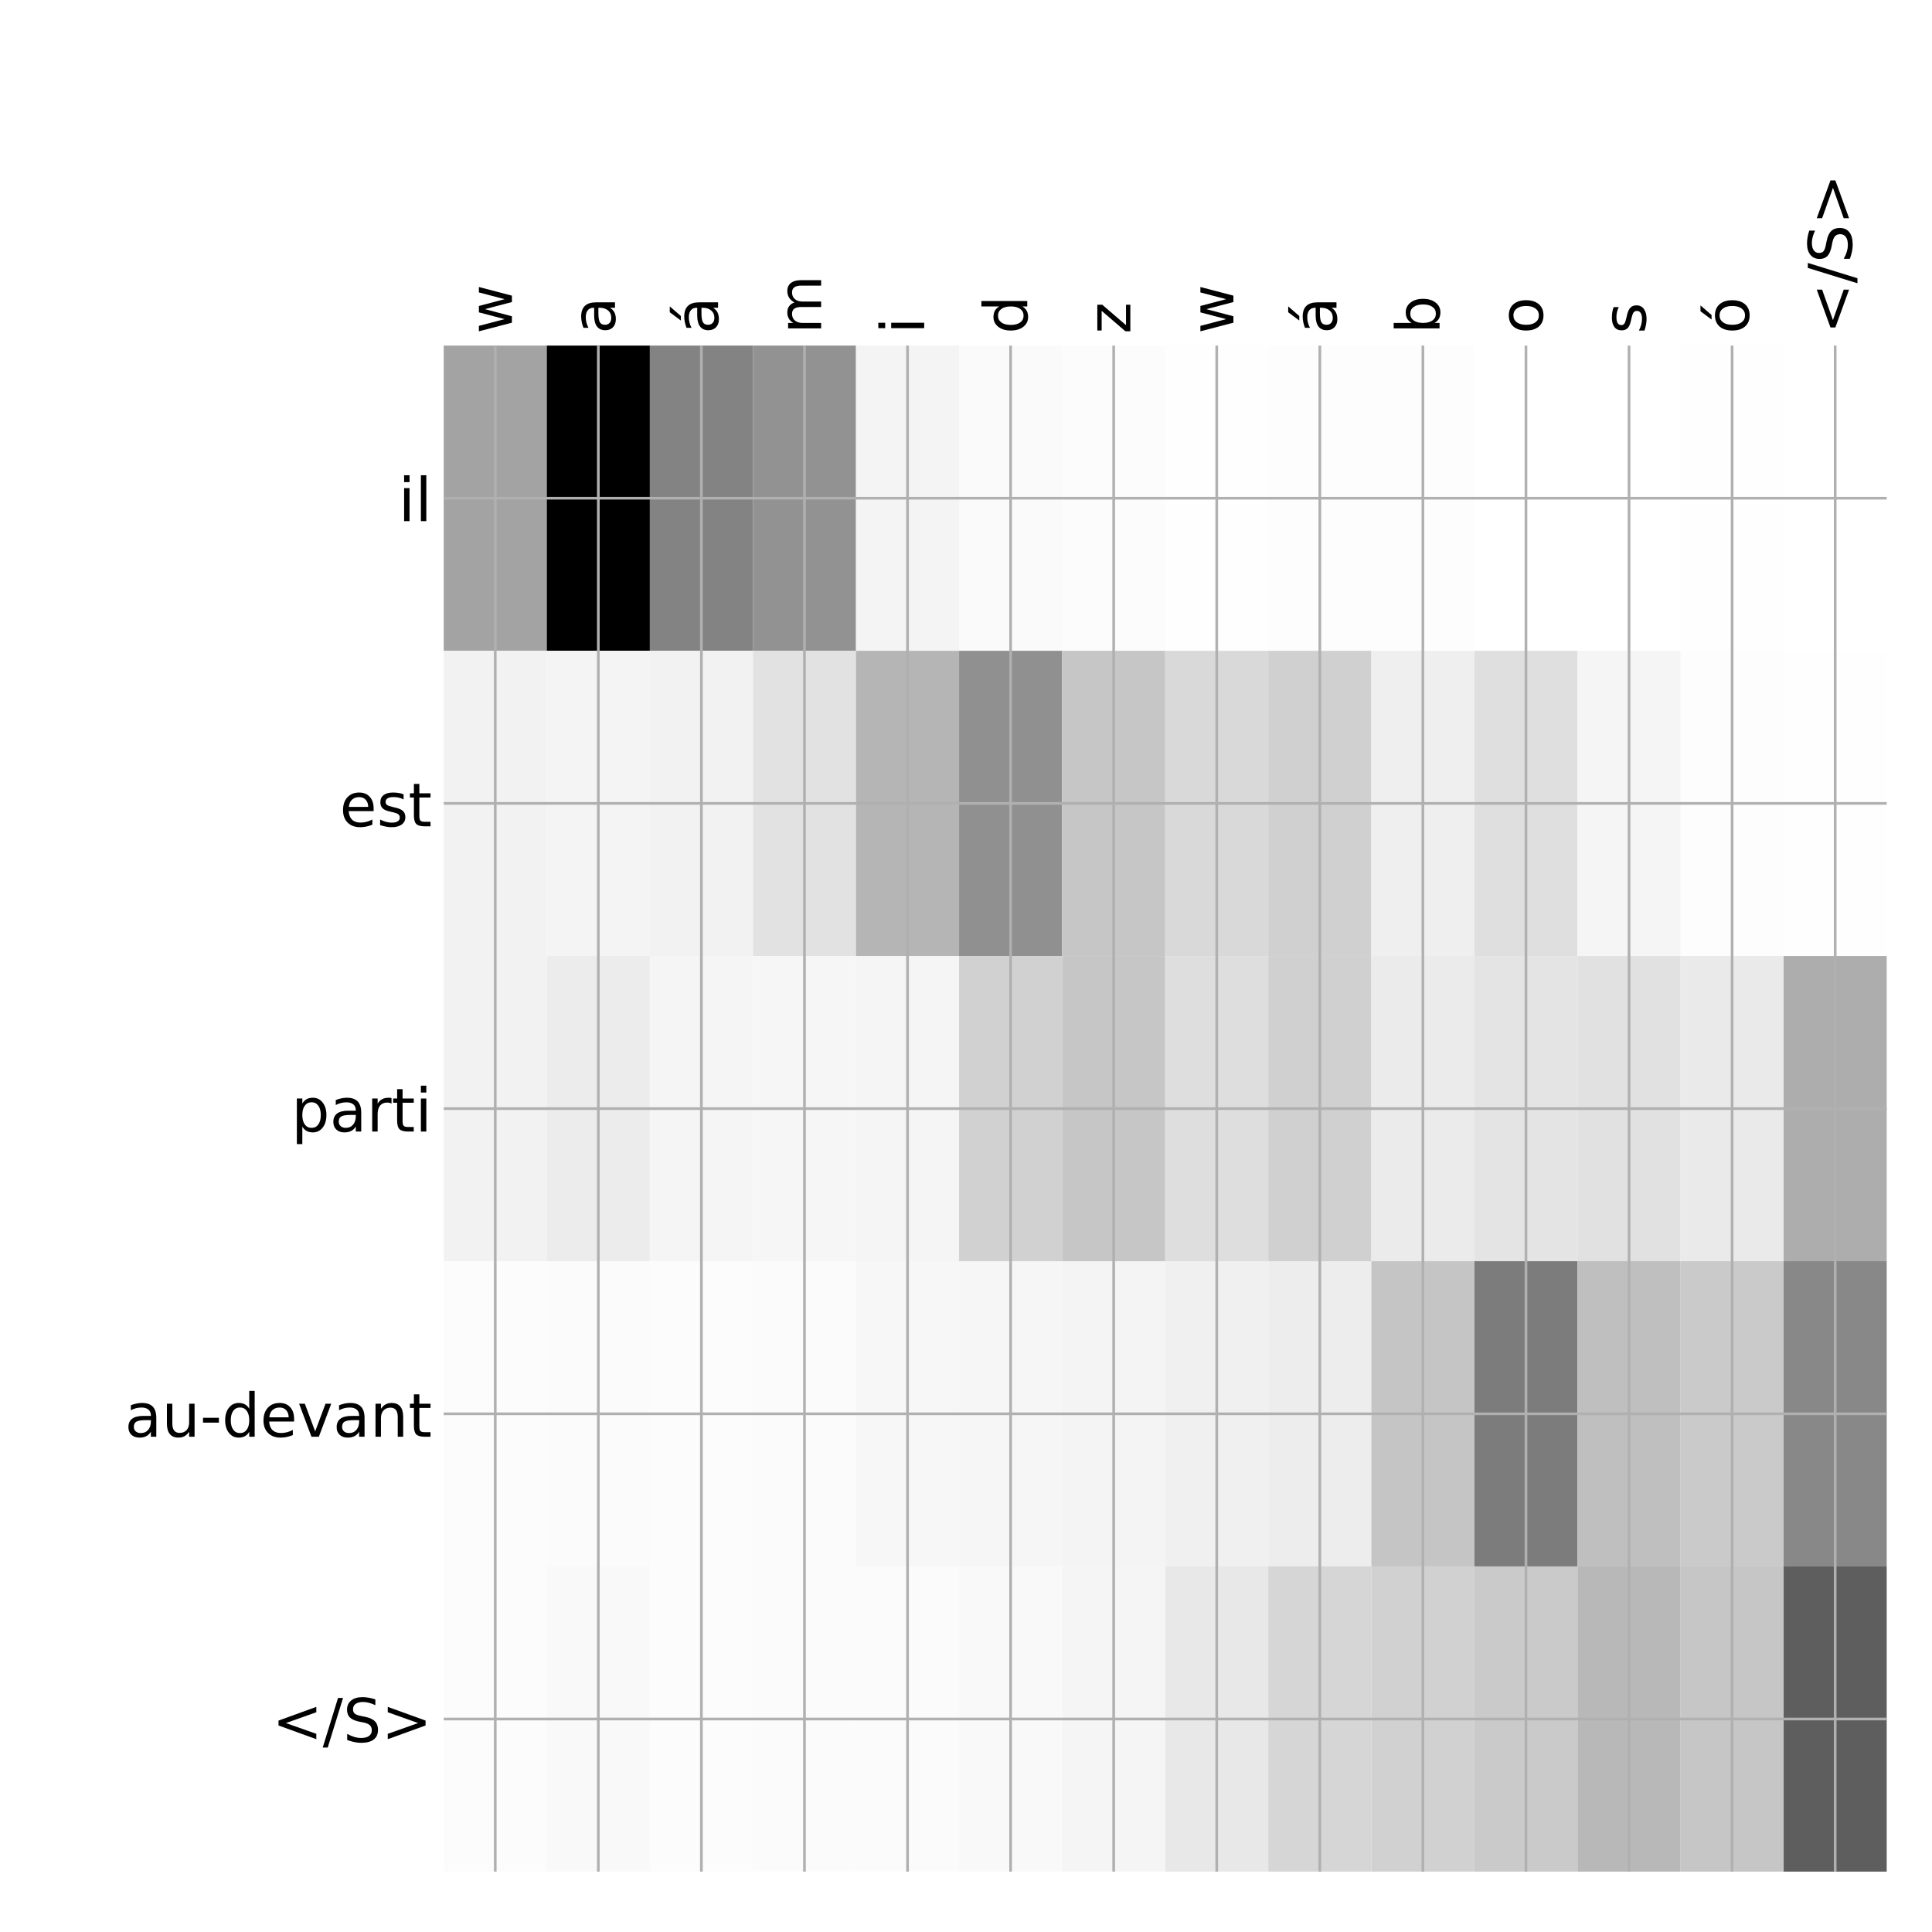 <?xml version="1.0" encoding="utf-8" standalone="no"?>
<!DOCTYPE svg PUBLIC "-//W3C//DTD SVG 1.1//EN"
  "http://www.w3.org/Graphics/SVG/1.1/DTD/svg11.dtd">
<!-- Created with matplotlib (http://matplotlib.org/) -->
<svg height="576pt" version="1.1" viewBox="0 0 576 576" width="576pt" xmlns="http://www.w3.org/2000/svg" xmlns:xlink="http://www.w3.org/1999/xlink">
 <defs>
  <style type="text/css">
*{stroke-linecap:butt;stroke-linejoin:round;}
  </style>
 </defs>
 <g id="figure_1">
  <g id="patch_1">
   <path d="M 0 576 
L 576 576 
L 576 0 
L 0 0 
z
" style="fill:#ffffff;"/>
  </g>
  <g id="axes_1">
   <g id="PolyCollection_1">
    <path clip-path="url(#p4a7469918c)" d="M 132.287 103.033 
L 132.287 194.027 
L 163.017 194.027 
L 163.017 103.033 
L 132.287 103.033 
z
" style="fill:#a3a3a3;"/>
    <path clip-path="url(#p4a7469918c)" d="M 163.017 103.033 
L 163.017 194.027 
L 193.746 194.027 
L 193.746 103.033 
L 163.017 103.033 
z
"/>
    <path clip-path="url(#p4a7469918c)" d="M 193.746 103.033 
L 193.746 194.027 
L 224.476 194.027 
L 224.476 103.033 
L 193.746 103.033 
z
" style="fill:#838383;"/>
    <path clip-path="url(#p4a7469918c)" d="M 224.476 103.033 
L 224.476 194.027 
L 255.205 194.027 
L 255.205 103.033 
L 224.476 103.033 
z
" style="fill:#929292;"/>
    <path clip-path="url(#p4a7469918c)" d="M 255.205 103.033 
L 255.205 194.027 
L 285.935 194.027 
L 285.935 103.033 
L 255.205 103.033 
z
" style="fill:#f4f4f4;"/>
    <path clip-path="url(#p4a7469918c)" d="M 285.935 103.033 
L 285.935 194.027 
L 316.664 194.027 
L 316.664 103.033 
L 285.935 103.033 
z
" style="fill:#fafafa;"/>
    <path clip-path="url(#p4a7469918c)" d="M 316.664 103.033 
L 316.664 194.027 
L 347.394 194.027 
L 347.394 103.033 
L 316.664 103.033 
z
" style="fill:#fcfcfc;"/>
    <path clip-path="url(#p4a7469918c)" d="M 347.394 103.033 
L 347.394 194.027 
L 378.123 194.027 
L 378.123 103.033 
L 347.394 103.033 
z
" style="fill:#fefefe;"/>
    <path clip-path="url(#p4a7469918c)" d="M 378.123 103.033 
L 378.123 194.027 
L 408.853 194.027 
L 408.853 103.033 
L 378.123 103.033 
z
" style="fill:#fdfdfd;"/>
    <path clip-path="url(#p4a7469918c)" d="M 408.853 103.033 
L 408.853 194.027 
L 439.582 194.027 
L 439.582 103.033 
L 408.853 103.033 
z
" style="fill:#fdfdfd;"/>
    <path clip-path="url(#p4a7469918c)" d="M 439.582 103.033 
L 439.582 194.027 
L 470.312 194.027 
L 470.312 103.033 
L 439.582 103.033 
z
" style="fill:#ffffff;"/>
    <path clip-path="url(#p4a7469918c)" d="M 470.312 103.033 
L 470.312 194.027 
L 501.041 194.027 
L 501.041 103.033 
L 470.312 103.033 
z
" style="fill:#ffffff;"/>
    <path clip-path="url(#p4a7469918c)" d="M 501.041 103.033 
L 501.041 194.027 
L 531.771 194.027 
L 531.771 103.033 
L 501.041 103.033 
z
" style="fill:#fefefe;"/>
    <path clip-path="url(#p4a7469918c)" d="M 531.771 103.033 
L 531.771 194.027 
L 562.5 194.027 
L 562.5 103.033 
L 531.771 103.033 
z
" style="fill:#ffffff;"/>
    <path clip-path="url(#p4a7469918c)" d="M 132.287 194.027 
L 132.287 285.02 
L 163.017 285.02 
L 163.017 194.027 
L 132.287 194.027 
z
" style="fill:#f2f2f2;"/>
    <path clip-path="url(#p4a7469918c)" d="M 163.017 194.027 
L 163.017 285.02 
L 193.746 285.02 
L 193.746 194.027 
L 163.017 194.027 
z
" style="fill:#f4f4f4;"/>
    <path clip-path="url(#p4a7469918c)" d="M 193.746 194.027 
L 193.746 285.02 
L 224.476 285.02 
L 224.476 194.027 
L 193.746 194.027 
z
" style="fill:#f2f2f2;"/>
    <path clip-path="url(#p4a7469918c)" d="M 224.476 194.027 
L 224.476 285.02 
L 255.205 285.02 
L 255.205 194.027 
L 224.476 194.027 
z
" style="fill:#e2e2e2;"/>
    <path clip-path="url(#p4a7469918c)" d="M 255.205 194.027 
L 255.205 285.02 
L 285.935 285.02 
L 285.935 194.027 
L 255.205 194.027 
z
" style="fill:#b5b5b5;"/>
    <path clip-path="url(#p4a7469918c)" d="M 285.935 194.027 
L 285.935 285.02 
L 316.664 285.02 
L 316.664 194.027 
L 285.935 194.027 
z
" style="fill:#909090;"/>
    <path clip-path="url(#p4a7469918c)" d="M 316.664 194.027 
L 316.664 285.02 
L 347.394 285.02 
L 347.394 194.027 
L 316.664 194.027 
z
" style="fill:#c6c6c6;"/>
    <path clip-path="url(#p4a7469918c)" d="M 347.394 194.027 
L 347.394 285.02 
L 378.123 285.02 
L 378.123 194.027 
L 347.394 194.027 
z
" style="fill:#d9d9d9;"/>
    <path clip-path="url(#p4a7469918c)" d="M 378.123 194.027 
L 378.123 285.02 
L 408.853 285.02 
L 408.853 194.027 
L 378.123 194.027 
z
" style="fill:#d0d0d0;"/>
    <path clip-path="url(#p4a7469918c)" d="M 408.853 194.027 
L 408.853 285.02 
L 439.582 285.02 
L 439.582 194.027 
L 408.853 194.027 
z
" style="fill:#efefef;"/>
    <path clip-path="url(#p4a7469918c)" d="M 439.582 194.027 
L 439.582 285.02 
L 470.312 285.02 
L 470.312 194.027 
L 439.582 194.027 
z
" style="fill:#dfdfdf;"/>
    <path clip-path="url(#p4a7469918c)" d="M 470.312 194.027 
L 470.312 285.02 
L 501.041 285.02 
L 501.041 194.027 
L 470.312 194.027 
z
" style="fill:#f5f5f5;"/>
    <path clip-path="url(#p4a7469918c)" d="M 501.041 194.027 
L 501.041 285.02 
L 531.771 285.02 
L 531.771 194.027 
L 501.041 194.027 
z
" style="fill:#fdfdfd;"/>
    <path clip-path="url(#p4a7469918c)" d="M 531.771 194.027 
L 531.771 285.02 
L 562.5 285.02 
L 562.5 194.027 
L 531.771 194.027 
z
" style="fill:#fefefe;"/>
    <path clip-path="url(#p4a7469918c)" d="M 132.287 285.02 
L 132.287 376.013 
L 163.017 376.013 
L 163.017 285.02 
L 132.287 285.02 
z
" style="fill:#f2f2f2;"/>
    <path clip-path="url(#p4a7469918c)" d="M 163.017 285.02 
L 163.017 376.013 
L 193.746 376.013 
L 193.746 285.02 
L 163.017 285.02 
z
" style="fill:#ececec;"/>
    <path clip-path="url(#p4a7469918c)" d="M 193.746 285.02 
L 193.746 376.013 
L 224.476 376.013 
L 224.476 285.02 
L 193.746 285.02 
z
" style="fill:#f5f5f5;"/>
    <path clip-path="url(#p4a7469918c)" d="M 224.476 285.02 
L 224.476 376.013 
L 255.205 376.013 
L 255.205 285.02 
L 224.476 285.02 
z
" style="fill:#f6f6f6;"/>
    <path clip-path="url(#p4a7469918c)" d="M 255.205 285.02 
L 255.205 376.013 
L 285.935 376.013 
L 285.935 285.02 
L 255.205 285.02 
z
" style="fill:#f5f5f5;"/>
    <path clip-path="url(#p4a7469918c)" d="M 285.935 285.02 
L 285.935 376.013 
L 316.664 376.013 
L 316.664 285.02 
L 285.935 285.02 
z
" style="fill:#d1d1d1;"/>
    <path clip-path="url(#p4a7469918c)" d="M 316.664 285.02 
L 316.664 376.013 
L 347.394 376.013 
L 347.394 285.02 
L 316.664 285.02 
z
" style="fill:#c6c6c6;"/>
    <path clip-path="url(#p4a7469918c)" d="M 347.394 285.02 
L 347.394 376.013 
L 378.123 376.013 
L 378.123 285.02 
L 347.394 285.02 
z
" style="fill:#dedede;"/>
    <path clip-path="url(#p4a7469918c)" d="M 378.123 285.02 
L 378.123 376.013 
L 408.853 376.013 
L 408.853 285.02 
L 378.123 285.02 
z
" style="fill:#d0d0d0;"/>
    <path clip-path="url(#p4a7469918c)" d="M 408.853 285.02 
L 408.853 376.013 
L 439.582 376.013 
L 439.582 285.02 
L 408.853 285.02 
z
" style="fill:#ebebeb;"/>
    <path clip-path="url(#p4a7469918c)" d="M 439.582 285.02 
L 439.582 376.013 
L 470.312 376.013 
L 470.312 285.02 
L 439.582 285.02 
z
" style="fill:#e4e4e4;"/>
    <path clip-path="url(#p4a7469918c)" d="M 470.312 285.02 
L 470.312 376.013 
L 501.041 376.013 
L 501.041 285.02 
L 470.312 285.02 
z
" style="fill:#e1e1e1;"/>
    <path clip-path="url(#p4a7469918c)" d="M 501.041 285.02 
L 501.041 376.013 
L 531.771 376.013 
L 531.771 285.02 
L 501.041 285.02 
z
" style="fill:#eaeaea;"/>
    <path clip-path="url(#p4a7469918c)" d="M 531.771 285.02 
L 531.771 376.013 
L 562.5 376.013 
L 562.5 285.02 
L 531.771 285.02 
z
" style="fill:#adadad;"/>
    <path clip-path="url(#p4a7469918c)" d="M 132.287 376.013 
L 132.287 467.007 
L 163.017 467.007 
L 163.017 376.013 
L 132.287 376.013 
z
" style="fill:#fcfcfc;"/>
    <path clip-path="url(#p4a7469918c)" d="M 163.017 376.013 
L 163.017 467.007 
L 193.746 467.007 
L 193.746 376.013 
L 163.017 376.013 
z
" style="fill:#fbfbfb;"/>
    <path clip-path="url(#p4a7469918c)" d="M 193.746 376.013 
L 193.746 467.007 
L 224.476 467.007 
L 224.476 376.013 
L 193.746 376.013 
z
" style="fill:#fcfcfc;"/>
    <path clip-path="url(#p4a7469918c)" d="M 224.476 376.013 
L 224.476 467.007 
L 255.205 467.007 
L 255.205 376.013 
L 224.476 376.013 
z
" style="fill:#fbfbfb;"/>
    <path clip-path="url(#p4a7469918c)" d="M 255.205 376.013 
L 255.205 467.007 
L 285.935 467.007 
L 285.935 376.013 
L 255.205 376.013 
z
" style="fill:#f7f7f7;"/>
    <path clip-path="url(#p4a7469918c)" d="M 285.935 376.013 
L 285.935 467.007 
L 316.664 467.007 
L 316.664 376.013 
L 285.935 376.013 
z
" style="fill:#f6f6f6;"/>
    <path clip-path="url(#p4a7469918c)" d="M 316.664 376.013 
L 316.664 467.007 
L 347.394 467.007 
L 347.394 376.013 
L 316.664 376.013 
z
" style="fill:#f4f4f4;"/>
    <path clip-path="url(#p4a7469918c)" d="M 347.394 376.013 
L 347.394 467.007 
L 378.123 467.007 
L 378.123 376.013 
L 347.394 376.013 
z
" style="fill:#f0f0f0;"/>
    <path clip-path="url(#p4a7469918c)" d="M 378.123 376.013 
L 378.123 467.007 
L 408.853 467.007 
L 408.853 376.013 
L 378.123 376.013 
z
" style="fill:#ededed;"/>
    <path clip-path="url(#p4a7469918c)" d="M 408.853 376.013 
L 408.853 467.007 
L 439.582 467.007 
L 439.582 376.013 
L 408.853 376.013 
z
" style="fill:#c5c5c5;"/>
    <path clip-path="url(#p4a7469918c)" d="M 439.582 376.013 
L 439.582 467.007 
L 470.312 467.007 
L 470.312 376.013 
L 439.582 376.013 
z
" style="fill:#7c7c7c;"/>
    <path clip-path="url(#p4a7469918c)" d="M 470.312 376.013 
L 470.312 467.007 
L 501.041 467.007 
L 501.041 376.013 
L 470.312 376.013 
z
" style="fill:#bfbfbf;"/>
    <path clip-path="url(#p4a7469918c)" d="M 501.041 376.013 
L 501.041 467.007 
L 531.771 467.007 
L 531.771 376.013 
L 501.041 376.013 
z
" style="fill:#cacaca;"/>
    <path clip-path="url(#p4a7469918c)" d="M 531.771 376.013 
L 531.771 467.007 
L 562.5 467.007 
L 562.5 376.013 
L 531.771 376.013 
z
" style="fill:#888888;"/>
    <path clip-path="url(#p4a7469918c)" d="M 132.287 467.007 
L 132.287 558 
L 163.017 558 
L 163.017 467.007 
L 132.287 467.007 
z
" style="fill:#fcfcfc;"/>
    <path clip-path="url(#p4a7469918c)" d="M 163.017 467.007 
L 163.017 558 
L 193.746 558 
L 193.746 467.007 
L 163.017 467.007 
z
" style="fill:#f9f9f9;"/>
    <path clip-path="url(#p4a7469918c)" d="M 193.746 467.007 
L 193.746 558 
L 224.476 558 
L 224.476 467.007 
L 193.746 467.007 
z
" style="fill:#fcfcfc;"/>
    <path clip-path="url(#p4a7469918c)" d="M 224.476 467.007 
L 224.476 558 
L 255.205 558 
L 255.205 467.007 
L 224.476 467.007 
z
" style="fill:#fbfbfb;"/>
    <path clip-path="url(#p4a7469918c)" d="M 255.205 467.007 
L 255.205 558 
L 285.935 558 
L 285.935 467.007 
L 255.205 467.007 
z
" style="fill:#fbfbfb;"/>
    <path clip-path="url(#p4a7469918c)" d="M 285.935 467.007 
L 285.935 558 
L 316.664 558 
L 316.664 467.007 
L 285.935 467.007 
z
" style="fill:#f9f9f9;"/>
    <path clip-path="url(#p4a7469918c)" d="M 316.664 467.007 
L 316.664 558 
L 347.394 558 
L 347.394 467.007 
L 316.664 467.007 
z
" style="fill:#f5f5f5;"/>
    <path clip-path="url(#p4a7469918c)" d="M 347.394 467.007 
L 347.394 558 
L 378.123 558 
L 378.123 467.007 
L 347.394 467.007 
z
" style="fill:#e8e8e8;"/>
    <path clip-path="url(#p4a7469918c)" d="M 378.123 467.007 
L 378.123 558 
L 408.853 558 
L 408.853 467.007 
L 378.123 467.007 
z
" style="fill:#d6d6d6;"/>
    <path clip-path="url(#p4a7469918c)" d="M 408.853 467.007 
L 408.853 558 
L 439.582 558 
L 439.582 467.007 
L 408.853 467.007 
z
" style="fill:#d1d1d1;"/>
    <path clip-path="url(#p4a7469918c)" d="M 439.582 467.007 
L 439.582 558 
L 470.312 558 
L 470.312 467.007 
L 439.582 467.007 
z
" style="fill:#cacaca;"/>
    <path clip-path="url(#p4a7469918c)" d="M 470.312 467.007 
L 470.312 558 
L 501.041 558 
L 501.041 467.007 
L 470.312 467.007 
z
" style="fill:#b8b8b8;"/>
    <path clip-path="url(#p4a7469918c)" d="M 501.041 467.007 
L 501.041 558 
L 531.771 558 
L 531.771 467.007 
L 501.041 467.007 
z
" style="fill:#c6c6c6;"/>
    <path clip-path="url(#p4a7469918c)" d="M 531.771 467.007 
L 531.771 558 
L 562.5 558 
L 562.5 467.007 
L 531.771 467.007 
z
" style="fill:#5e5e5e;"/>
   </g>
   <g id="matplotlib.axis_1">
    <g id="xtick_1">
     <g id="line2d_1">
      <path clip-path="url(#p4a7469918c)" d="M 147.652 558 
L 147.652 103.033 
" style="fill:none;stroke:#b0b0b0;stroke-linecap:square;stroke-width:0.8;"/>
     </g>
     <g id="line2d_2"/>
     <g id="text_1">
      <!-- w -->
      <defs>
       <path d="M 4.203 54.688 
L 13.188 54.688 
L 24.422 12.016 
L 35.594 54.688 
L 46.188 54.688 
L 57.422 12.016 
L 68.609 54.688 
L 77.594 54.688 
L 63.281 0 
L 52.688 0 
L 40.922 44.828 
L 29.109 0 
L 18.5 0 
z
" id="DejaVuSans-77"/>
      </defs>
      <g transform="translate(152.619 99.533)rotate(-90)scale(0.18 -0.18)">
       <use xlink:href="#DejaVuSans-77"/>
      </g>
     </g>
    </g>
    <g id="xtick_2">
     <g id="line2d_3">
      <path clip-path="url(#p4a7469918c)" d="M 178.382 558 
L 178.382 103.033 
" style="fill:none;stroke:#b0b0b0;stroke-linecap:square;stroke-width:0.8;"/>
     </g>
     <g id="line2d_4"/>
     <g id="text_2">
      <!-- a -->
      <defs>
       <path d="M 34.281 27.484 
Q 23.391 27.484 19.188 25 
Q 14.984 22.516 14.984 16.5 
Q 14.984 11.719 18.141 8.906 
Q 21.297 6.109 26.703 6.109 
Q 34.188 6.109 38.703 11.406 
Q 43.219 16.703 43.219 25.484 
L 43.219 27.484 
z
M 52.203 31.203 
L 52.203 0 
L 43.219 0 
L 43.219 8.297 
Q 40.141 3.328 35.547 0.953 
Q 30.953 -1.422 24.312 -1.422 
Q 15.922 -1.422 10.953 3.297 
Q 6 8.016 6 15.922 
Q 6 25.141 12.172 29.828 
Q 18.359 34.516 30.609 34.516 
L 43.219 34.516 
L 43.219 35.406 
Q 43.219 41.609 39.141 45 
Q 35.062 48.391 27.688 48.391 
Q 23 48.391 18.547 47.266 
Q 14.109 46.141 10.016 43.891 
L 10.016 52.203 
Q 14.938 54.109 19.578 55.047 
Q 24.219 56 28.609 56 
Q 40.484 56 46.344 49.844 
Q 52.203 43.703 52.203 31.203 
z
" id="DejaVuSans-61"/>
      </defs>
      <g transform="translate(183.349 99.533)rotate(-90)scale(0.18 -0.18)">
       <use xlink:href="#DejaVuSans-61"/>
      </g>
     </g>
    </g>
    <g id="xtick_3">
     <g id="line2d_5">
      <path clip-path="url(#p4a7469918c)" d="M 209.111 558 
L 209.111 103.033 
" style="fill:none;stroke:#b0b0b0;stroke-linecap:square;stroke-width:0.8;"/>
     </g>
     <g id="line2d_6"/>
     <g id="text_3">
      <!-- á -->
      <defs>
       <path d="M 34.281 27.484 
Q 23.391 27.484 19.188 25 
Q 14.984 22.516 14.984 16.5 
Q 14.984 11.719 18.141 8.906 
Q 21.297 6.109 26.703 6.109 
Q 34.188 6.109 38.703 11.406 
Q 43.219 16.703 43.219 25.484 
L 43.219 27.484 
z
M 52.203 31.203 
L 52.203 0 
L 43.219 0 
L 43.219 8.297 
Q 40.141 3.328 35.547 0.953 
Q 30.953 -1.422 24.312 -1.422 
Q 15.922 -1.422 10.953 3.297 
Q 6 8.016 6 15.922 
Q 6 25.141 12.172 29.828 
Q 18.359 34.516 30.609 34.516 
L 43.219 34.516 
L 43.219 35.406 
Q 43.219 41.609 39.141 45 
Q 35.062 48.391 27.688 48.391 
Q 23 48.391 18.547 47.266 
Q 14.109 46.141 10.016 43.891 
L 10.016 52.203 
Q 14.938 54.109 19.578 55.047 
Q 24.219 56 28.609 56 
Q 40.484 56 46.344 49.844 
Q 52.203 43.703 52.203 31.203 
z
M 35.781 79.984 
L 45.5 79.984 
L 29.594 61.625 
L 22.109 61.625 
z
" id="DejaVuSans-e1"/>
      </defs>
      <g transform="translate(214.078 99.533)rotate(-90)scale(0.18 -0.18)">
       <use xlink:href="#DejaVuSans-e1"/>
      </g>
     </g>
    </g>
    <g id="xtick_4">
     <g id="line2d_7">
      <path clip-path="url(#p4a7469918c)" d="M 239.841 558 
L 239.841 103.033 
" style="fill:none;stroke:#b0b0b0;stroke-linecap:square;stroke-width:0.8;"/>
     </g>
     <g id="line2d_8"/>
     <g id="text_4">
      <!-- m -->
      <defs>
       <path d="M 52 44.188 
Q 55.375 50.25 60.062 53.125 
Q 64.75 56 71.094 56 
Q 79.641 56 84.281 50.016 
Q 88.922 44.047 88.922 33.016 
L 88.922 0 
L 79.891 0 
L 79.891 32.719 
Q 79.891 40.578 77.094 44.375 
Q 74.312 48.188 68.609 48.188 
Q 61.625 48.188 57.562 43.547 
Q 53.516 38.922 53.516 30.906 
L 53.516 0 
L 44.484 0 
L 44.484 32.719 
Q 44.484 40.625 41.703 44.406 
Q 38.922 48.188 33.109 48.188 
Q 26.219 48.188 22.156 43.531 
Q 18.109 38.875 18.109 30.906 
L 18.109 0 
L 9.078 0 
L 9.078 54.688 
L 18.109 54.688 
L 18.109 46.188 
Q 21.188 51.219 25.484 53.609 
Q 29.781 56 35.688 56 
Q 41.656 56 45.828 52.969 
Q 50 49.953 52 44.188 
z
" id="DejaVuSans-6d"/>
      </defs>
      <g transform="translate(244.808 99.533)rotate(-90)scale(0.18 -0.18)">
       <use xlink:href="#DejaVuSans-6d"/>
      </g>
     </g>
    </g>
    <g id="xtick_5">
     <g id="line2d_9">
      <path clip-path="url(#p4a7469918c)" d="M 270.57 558 
L 270.57 103.033 
" style="fill:none;stroke:#b0b0b0;stroke-linecap:square;stroke-width:0.8;"/>
     </g>
     <g id="line2d_10"/>
     <g id="text_5">
      <!-- i -->
      <defs>
       <path d="M 9.422 54.688 
L 18.406 54.688 
L 18.406 0 
L 9.422 0 
z
M 9.422 75.984 
L 18.406 75.984 
L 18.406 64.594 
L 9.422 64.594 
z
" id="DejaVuSans-69"/>
      </defs>
      <g transform="translate(275.537 99.533)rotate(-90)scale(0.18 -0.18)">
       <use xlink:href="#DejaVuSans-69"/>
      </g>
     </g>
    </g>
    <g id="xtick_6">
     <g id="line2d_11">
      <path clip-path="url(#p4a7469918c)" d="M 301.3 558 
L 301.3 103.033 
" style="fill:none;stroke:#b0b0b0;stroke-linecap:square;stroke-width:0.8;"/>
     </g>
     <g id="line2d_12"/>
     <g id="text_6">
      <!-- d -->
      <defs>
       <path d="M 45.406 46.391 
L 45.406 75.984 
L 54.391 75.984 
L 54.391 0 
L 45.406 0 
L 45.406 8.203 
Q 42.578 3.328 38.25 0.953 
Q 33.938 -1.422 27.875 -1.422 
Q 17.969 -1.422 11.734 6.484 
Q 5.516 14.406 5.516 27.297 
Q 5.516 40.188 11.734 48.094 
Q 17.969 56 27.875 56 
Q 33.938 56 38.25 53.625 
Q 42.578 51.266 45.406 46.391 
z
M 14.797 27.297 
Q 14.797 17.391 18.875 11.75 
Q 22.953 6.109 30.078 6.109 
Q 37.203 6.109 41.297 11.75 
Q 45.406 17.391 45.406 27.297 
Q 45.406 37.203 41.297 42.844 
Q 37.203 48.484 30.078 48.484 
Q 22.953 48.484 18.875 42.844 
Q 14.797 37.203 14.797 27.297 
z
" id="DejaVuSans-64"/>
      </defs>
      <g transform="translate(306.266 99.533)rotate(-90)scale(0.18 -0.18)">
       <use xlink:href="#DejaVuSans-64"/>
      </g>
     </g>
    </g>
    <g id="xtick_7">
     <g id="line2d_13">
      <path clip-path="url(#p4a7469918c)" d="M 332.029 558 
L 332.029 103.033 
" style="fill:none;stroke:#b0b0b0;stroke-linecap:square;stroke-width:0.8;"/>
     </g>
     <g id="line2d_14"/>
     <g id="text_7">
      <!-- z -->
      <defs>
       <path d="M 5.516 54.688 
L 48.188 54.688 
L 48.188 46.484 
L 14.406 7.172 
L 48.188 7.172 
L 48.188 0 
L 4.297 0 
L 4.297 8.203 
L 38.094 47.516 
L 5.516 47.516 
z
" id="DejaVuSans-7a"/>
      </defs>
      <g transform="translate(336.996 99.533)rotate(-90)scale(0.18 -0.18)">
       <use xlink:href="#DejaVuSans-7a"/>
      </g>
     </g>
    </g>
    <g id="xtick_8">
     <g id="line2d_15">
      <path clip-path="url(#p4a7469918c)" d="M 362.758 558 
L 362.758 103.033 
" style="fill:none;stroke:#b0b0b0;stroke-linecap:square;stroke-width:0.8;"/>
     </g>
     <g id="line2d_16"/>
     <g id="text_8">
      <!-- w -->
      <g transform="translate(367.725 99.533)rotate(-90)scale(0.18 -0.18)">
       <use xlink:href="#DejaVuSans-77"/>
      </g>
     </g>
    </g>
    <g id="xtick_9">
     <g id="line2d_17">
      <path clip-path="url(#p4a7469918c)" d="M 393.488 558 
L 393.488 103.033 
" style="fill:none;stroke:#b0b0b0;stroke-linecap:square;stroke-width:0.8;"/>
     </g>
     <g id="line2d_18"/>
     <g id="text_9">
      <!-- á -->
      <g transform="translate(398.455 99.533)rotate(-90)scale(0.18 -0.18)">
       <use xlink:href="#DejaVuSans-e1"/>
      </g>
     </g>
    </g>
    <g id="xtick_10">
     <g id="line2d_19">
      <path clip-path="url(#p4a7469918c)" d="M 424.217 558 
L 424.217 103.033 
" style="fill:none;stroke:#b0b0b0;stroke-linecap:square;stroke-width:0.8;"/>
     </g>
     <g id="line2d_20"/>
     <g id="text_10">
      <!-- b -->
      <defs>
       <path d="M 48.688 27.297 
Q 48.688 37.203 44.609 42.844 
Q 40.531 48.484 33.406 48.484 
Q 26.266 48.484 22.188 42.844 
Q 18.109 37.203 18.109 27.297 
Q 18.109 17.391 22.188 11.75 
Q 26.266 6.109 33.406 6.109 
Q 40.531 6.109 44.609 11.75 
Q 48.688 17.391 48.688 27.297 
z
M 18.109 46.391 
Q 20.953 51.266 25.266 53.625 
Q 29.594 56 35.594 56 
Q 45.562 56 51.781 48.094 
Q 58.016 40.188 58.016 27.297 
Q 58.016 14.406 51.781 6.484 
Q 45.562 -1.422 35.594 -1.422 
Q 29.594 -1.422 25.266 0.953 
Q 20.953 3.328 18.109 8.203 
L 18.109 0 
L 9.078 0 
L 9.078 75.984 
L 18.109 75.984 
z
" id="DejaVuSans-62"/>
      </defs>
      <g transform="translate(429.184 99.533)rotate(-90)scale(0.18 -0.18)">
       <use xlink:href="#DejaVuSans-62"/>
      </g>
     </g>
    </g>
    <g id="xtick_11">
     <g id="line2d_21">
      <path clip-path="url(#p4a7469918c)" d="M 454.947 558 
L 454.947 103.033 
" style="fill:none;stroke:#b0b0b0;stroke-linecap:square;stroke-width:0.8;"/>
     </g>
     <g id="line2d_22"/>
     <g id="text_11">
      <!-- o -->
      <defs>
       <path d="M 30.609 48.391 
Q 23.391 48.391 19.188 42.75 
Q 14.984 37.109 14.984 27.297 
Q 14.984 17.484 19.156 11.844 
Q 23.344 6.203 30.609 6.203 
Q 37.797 6.203 41.984 11.859 
Q 46.188 17.531 46.188 27.297 
Q 46.188 37.016 41.984 42.703 
Q 37.797 48.391 30.609 48.391 
z
M 30.609 56 
Q 42.328 56 49.016 48.375 
Q 55.719 40.766 55.719 27.297 
Q 55.719 13.875 49.016 6.219 
Q 42.328 -1.422 30.609 -1.422 
Q 18.844 -1.422 12.172 6.219 
Q 5.516 13.875 5.516 27.297 
Q 5.516 40.766 12.172 48.375 
Q 18.844 56 30.609 56 
z
" id="DejaVuSans-6f"/>
      </defs>
      <g transform="translate(459.914 99.533)rotate(-90)scale(0.18 -0.18)">
       <use xlink:href="#DejaVuSans-6f"/>
      </g>
     </g>
    </g>
    <g id="xtick_12">
     <g id="line2d_23">
      <path clip-path="url(#p4a7469918c)" d="M 485.676 558 
L 485.676 103.033 
" style="fill:none;stroke:#b0b0b0;stroke-linecap:square;stroke-width:0.8;"/>
     </g>
     <g id="line2d_24"/>
     <g id="text_12">
      <!-- s -->
      <defs>
       <path d="M 44.281 53.078 
L 44.281 44.578 
Q 40.484 46.531 36.375 47.5 
Q 32.281 48.484 27.875 48.484 
Q 21.188 48.484 17.844 46.438 
Q 14.5 44.391 14.5 40.281 
Q 14.5 37.156 16.891 35.375 
Q 19.281 33.594 26.516 31.984 
L 29.594 31.297 
Q 39.156 29.25 43.188 25.516 
Q 47.219 21.781 47.219 15.094 
Q 47.219 7.469 41.188 3.016 
Q 35.156 -1.422 24.609 -1.422 
Q 20.219 -1.422 15.453 -0.562 
Q 10.688 0.297 5.422 2 
L 5.422 11.281 
Q 10.406 8.688 15.234 7.391 
Q 20.062 6.109 24.812 6.109 
Q 31.156 6.109 34.562 8.281 
Q 37.984 10.453 37.984 14.406 
Q 37.984 18.062 35.516 20.016 
Q 33.062 21.969 24.703 23.781 
L 21.578 24.516 
Q 13.234 26.266 9.516 29.906 
Q 5.812 33.547 5.812 39.891 
Q 5.812 47.609 11.281 51.797 
Q 16.75 56 26.812 56 
Q 31.781 56 36.172 55.266 
Q 40.578 54.547 44.281 53.078 
z
" id="DejaVuSans-73"/>
      </defs>
      <g transform="translate(490.643 99.533)rotate(-90)scale(0.18 -0.18)">
       <use xlink:href="#DejaVuSans-73"/>
      </g>
     </g>
    </g>
    <g id="xtick_13">
     <g id="line2d_25">
      <path clip-path="url(#p4a7469918c)" d="M 516.406 558 
L 516.406 103.033 
" style="fill:none;stroke:#b0b0b0;stroke-linecap:square;stroke-width:0.8;"/>
     </g>
     <g id="line2d_26"/>
     <g id="text_13">
      <!-- ó -->
      <defs>
       <path d="M 30.609 48.391 
Q 23.391 48.391 19.188 42.75 
Q 14.984 37.109 14.984 27.297 
Q 14.984 17.484 19.156 11.844 
Q 23.344 6.203 30.609 6.203 
Q 37.797 6.203 41.984 11.859 
Q 46.188 17.531 46.188 27.297 
Q 46.188 37.016 41.984 42.703 
Q 37.797 48.391 30.609 48.391 
z
M 30.609 56 
Q 42.328 56 49.016 48.375 
Q 55.719 40.766 55.719 27.297 
Q 55.719 13.875 49.016 6.219 
Q 42.328 -1.422 30.609 -1.422 
Q 18.844 -1.422 12.172 6.219 
Q 5.516 13.875 5.516 27.297 
Q 5.516 40.766 12.172 48.375 
Q 18.844 56 30.609 56 
z
M 37.406 79.984 
L 47.125 79.984 
L 31.219 61.625 
L 23.734 61.625 
z
" id="DejaVuSans-f3"/>
      </defs>
      <g transform="translate(521.373 99.533)rotate(-90)scale(0.18 -0.18)">
       <use xlink:href="#DejaVuSans-f3"/>
      </g>
     </g>
    </g>
    <g id="xtick_14">
     <g id="line2d_27">
      <path clip-path="url(#p4a7469918c)" d="M 547.135 558 
L 547.135 103.033 
" style="fill:none;stroke:#b0b0b0;stroke-linecap:square;stroke-width:0.8;"/>
     </g>
     <g id="line2d_28"/>
     <g id="text_14">
      <!-- &lt;/S&gt; -->
      <defs>
       <path d="M 73.188 49.219 
L 22.797 31.297 
L 73.188 13.484 
L 73.188 4.594 
L 10.594 27.297 
L 10.594 35.406 
L 73.188 58.109 
z
" id="DejaVuSans-3c"/>
       <path d="M 25.391 72.906 
L 33.688 72.906 
L 8.297 -9.281 
L 0 -9.281 
z
" id="DejaVuSans-2f"/>
       <path d="M 53.516 70.516 
L 53.516 60.891 
Q 47.906 63.578 42.922 64.891 
Q 37.938 66.219 33.297 66.219 
Q 25.25 66.219 20.875 63.094 
Q 16.5 59.969 16.5 54.203 
Q 16.5 49.359 19.406 46.891 
Q 22.312 44.438 30.422 42.922 
L 36.375 41.703 
Q 47.406 39.594 52.656 34.297 
Q 57.906 29 57.906 20.125 
Q 57.906 9.516 50.797 4.047 
Q 43.703 -1.422 29.984 -1.422 
Q 24.812 -1.422 18.969 -0.25 
Q 13.141 0.922 6.891 3.219 
L 6.891 13.375 
Q 12.891 10.016 18.656 8.297 
Q 24.422 6.594 29.984 6.594 
Q 38.422 6.594 43.016 9.906 
Q 47.609 13.234 47.609 19.391 
Q 47.609 24.75 44.312 27.781 
Q 41.016 30.812 33.5 32.328 
L 27.484 33.5 
Q 16.453 35.688 11.516 40.375 
Q 6.594 45.062 6.594 53.422 
Q 6.594 63.094 13.406 68.656 
Q 20.219 74.219 32.172 74.219 
Q 37.312 74.219 42.625 73.281 
Q 47.953 72.359 53.516 70.516 
z
" id="DejaVuSans-53"/>
       <path d="M 10.594 49.219 
L 10.594 58.109 
L 73.188 35.406 
L 73.188 27.297 
L 10.594 4.594 
L 10.594 13.484 
L 60.891 31.297 
z
" id="DejaVuSans-3e"/>
      </defs>
      <g transform="translate(552.102 99.533)rotate(-90)scale(0.18 -0.18)">
       <use xlink:href="#DejaVuSans-3c"/>
       <use x="83.789" xlink:href="#DejaVuSans-2f"/>
       <use x="117.48" xlink:href="#DejaVuSans-53"/>
       <use x="180.957" xlink:href="#DejaVuSans-3e"/>
      </g>
     </g>
    </g>
   </g>
   <g id="matplotlib.axis_2">
    <g id="ytick_1">
     <g id="line2d_29">
      <path clip-path="url(#p4a7469918c)" d="M 132.287 148.53 
L 562.5 148.53 
" style="fill:none;stroke:#b0b0b0;stroke-linecap:square;stroke-width:0.8;"/>
     </g>
     <g id="line2d_30"/>
     <g id="text_15">
      <!-- il -->
      <defs>
       <path d="M 9.422 75.984 
L 18.406 75.984 
L 18.406 0 
L 9.422 0 
z
" id="DejaVuSans-6c"/>
      </defs>
      <g transform="translate(118.786 155.369)scale(0.18 -0.18)">
       <use xlink:href="#DejaVuSans-69"/>
       <use x="27.783" xlink:href="#DejaVuSans-6c"/>
      </g>
     </g>
    </g>
    <g id="ytick_2">
     <g id="line2d_31">
      <path clip-path="url(#p4a7469918c)" d="M 132.287 239.523 
L 562.5 239.523 
" style="fill:none;stroke:#b0b0b0;stroke-linecap:square;stroke-width:0.8;"/>
     </g>
     <g id="line2d_32"/>
     <g id="text_16">
      <!-- est -->
      <defs>
       <path d="M 56.203 29.594 
L 56.203 25.203 
L 14.891 25.203 
Q 15.484 15.922 20.484 11.062 
Q 25.484 6.203 34.422 6.203 
Q 39.594 6.203 44.453 7.469 
Q 49.312 8.734 54.109 11.281 
L 54.109 2.781 
Q 49.266 0.734 44.188 -0.344 
Q 39.109 -1.422 33.891 -1.422 
Q 20.797 -1.422 13.156 6.188 
Q 5.516 13.812 5.516 26.812 
Q 5.516 40.234 12.766 48.109 
Q 20.016 56 32.328 56 
Q 43.359 56 49.781 48.891 
Q 56.203 41.797 56.203 29.594 
z
M 47.219 32.234 
Q 47.125 39.594 43.094 43.984 
Q 39.062 48.391 32.422 48.391 
Q 24.906 48.391 20.391 44.141 
Q 15.875 39.891 15.188 32.172 
z
" id="DejaVuSans-65"/>
       <path d="M 18.312 70.219 
L 18.312 54.688 
L 36.812 54.688 
L 36.812 47.703 
L 18.312 47.703 
L 18.312 18.016 
Q 18.312 11.328 20.141 9.422 
Q 21.969 7.516 27.594 7.516 
L 36.812 7.516 
L 36.812 0 
L 27.594 0 
Q 17.188 0 13.234 3.875 
Q 9.281 7.766 9.281 18.016 
L 9.281 47.703 
L 2.688 47.703 
L 2.688 54.688 
L 9.281 54.688 
L 9.281 70.219 
z
" id="DejaVuSans-74"/>
      </defs>
      <g transform="translate(101.278 246.362)scale(0.18 -0.18)">
       <use xlink:href="#DejaVuSans-65"/>
       <use x="61.523" xlink:href="#DejaVuSans-73"/>
       <use x="113.623" xlink:href="#DejaVuSans-74"/>
      </g>
     </g>
    </g>
    <g id="ytick_3">
     <g id="line2d_33">
      <path clip-path="url(#p4a7469918c)" d="M 132.287 330.517 
L 562.5 330.517 
" style="fill:none;stroke:#b0b0b0;stroke-linecap:square;stroke-width:0.8;"/>
     </g>
     <g id="line2d_34"/>
     <g id="text_17">
      <!-- parti -->
      <defs>
       <path d="M 18.109 8.203 
L 18.109 -20.797 
L 9.078 -20.797 
L 9.078 54.688 
L 18.109 54.688 
L 18.109 46.391 
Q 20.953 51.266 25.266 53.625 
Q 29.594 56 35.594 56 
Q 45.562 56 51.781 48.094 
Q 58.016 40.188 58.016 27.297 
Q 58.016 14.406 51.781 6.484 
Q 45.562 -1.422 35.594 -1.422 
Q 29.594 -1.422 25.266 0.953 
Q 20.953 3.328 18.109 8.203 
z
M 48.688 27.297 
Q 48.688 37.203 44.609 42.844 
Q 40.531 48.484 33.406 48.484 
Q 26.266 48.484 22.188 42.844 
Q 18.109 37.203 18.109 27.297 
Q 18.109 17.391 22.188 11.75 
Q 26.266 6.109 33.406 6.109 
Q 40.531 6.109 44.609 11.75 
Q 48.688 17.391 48.688 27.297 
z
" id="DejaVuSans-70"/>
       <path d="M 41.109 46.297 
Q 39.594 47.172 37.812 47.578 
Q 36.031 48 33.891 48 
Q 26.266 48 22.188 43.047 
Q 18.109 38.094 18.109 28.812 
L 18.109 0 
L 9.078 0 
L 9.078 54.688 
L 18.109 54.688 
L 18.109 46.188 
Q 20.953 51.172 25.484 53.578 
Q 30.031 56 36.531 56 
Q 37.453 56 38.578 55.875 
Q 39.703 55.766 41.062 55.516 
z
" id="DejaVuSans-72"/>
      </defs>
      <g transform="translate(86.873 337.355)scale(0.18 -0.18)">
       <use xlink:href="#DejaVuSans-70"/>
       <use x="63.477" xlink:href="#DejaVuSans-61"/>
       <use x="124.756" xlink:href="#DejaVuSans-72"/>
       <use x="165.869" xlink:href="#DejaVuSans-74"/>
       <use x="205.078" xlink:href="#DejaVuSans-69"/>
      </g>
     </g>
    </g>
    <g id="ytick_4">
     <g id="line2d_35">
      <path clip-path="url(#p4a7469918c)" d="M 132.287 421.51 
L 562.5 421.51 
" style="fill:none;stroke:#b0b0b0;stroke-linecap:square;stroke-width:0.8;"/>
     </g>
     <g id="line2d_36"/>
     <g id="text_18">
      <!-- au-devant -->
      <defs>
       <path d="M 8.5 21.578 
L 8.5 54.688 
L 17.484 54.688 
L 17.484 21.922 
Q 17.484 14.156 20.5 10.266 
Q 23.531 6.391 29.594 6.391 
Q 36.859 6.391 41.078 11.031 
Q 45.312 15.672 45.312 23.688 
L 45.312 54.688 
L 54.297 54.688 
L 54.297 0 
L 45.312 0 
L 45.312 8.406 
Q 42.047 3.422 37.719 1 
Q 33.406 -1.422 27.688 -1.422 
Q 18.266 -1.422 13.375 4.438 
Q 8.5 10.297 8.5 21.578 
z
M 31.109 56 
z
" id="DejaVuSans-75"/>
       <path d="M 4.891 31.391 
L 31.203 31.391 
L 31.203 23.391 
L 4.891 23.391 
z
" id="DejaVuSans-2d"/>
       <path d="M 2.984 54.688 
L 12.5 54.688 
L 29.594 8.797 
L 46.688 54.688 
L 56.203 54.688 
L 35.688 0 
L 23.484 0 
z
" id="DejaVuSans-76"/>
       <path d="M 54.891 33.016 
L 54.891 0 
L 45.906 0 
L 45.906 32.719 
Q 45.906 40.484 42.875 44.328 
Q 39.844 48.188 33.797 48.188 
Q 26.516 48.188 22.312 43.547 
Q 18.109 38.922 18.109 30.906 
L 18.109 0 
L 9.078 0 
L 9.078 54.688 
L 18.109 54.688 
L 18.109 46.188 
Q 21.344 51.125 25.703 53.562 
Q 30.078 56 35.797 56 
Q 45.219 56 50.047 50.172 
Q 54.891 44.344 54.891 33.016 
z
" id="DejaVuSans-6e"/>
      </defs>
      <g transform="translate(37.204 428.349)scale(0.18 -0.18)">
       <use xlink:href="#DejaVuSans-61"/>
       <use x="61.279" xlink:href="#DejaVuSans-75"/>
       <use x="124.658" xlink:href="#DejaVuSans-2d"/>
       <use x="160.742" xlink:href="#DejaVuSans-64"/>
       <use x="224.219" xlink:href="#DejaVuSans-65"/>
       <use x="285.742" xlink:href="#DejaVuSans-76"/>
       <use x="344.922" xlink:href="#DejaVuSans-61"/>
       <use x="406.201" xlink:href="#DejaVuSans-6e"/>
       <use x="469.58" xlink:href="#DejaVuSans-74"/>
      </g>
     </g>
    </g>
    <g id="ytick_5">
     <g id="line2d_37">
      <path clip-path="url(#p4a7469918c)" d="M 132.287 512.503 
L 562.5 512.503 
" style="fill:none;stroke:#b0b0b0;stroke-linecap:square;stroke-width:0.8;"/>
     </g>
     <g id="line2d_38"/>
     <g id="text_19">
      <!-- &lt;/S&gt; -->
      <g transform="translate(81.13 519.342)scale(0.18 -0.18)">
       <use xlink:href="#DejaVuSans-3c"/>
       <use x="83.789" xlink:href="#DejaVuSans-2f"/>
       <use x="117.48" xlink:href="#DejaVuSans-53"/>
       <use x="180.957" xlink:href="#DejaVuSans-3e"/>
      </g>
     </g>
    </g>
   </g>
  </g>
 </g>
 <defs>
  <clipPath id="p4a7469918c">
   <rect height="454.967" width="430.212" x="132.287" y="103.033"/>
  </clipPath>
 </defs>
</svg>
